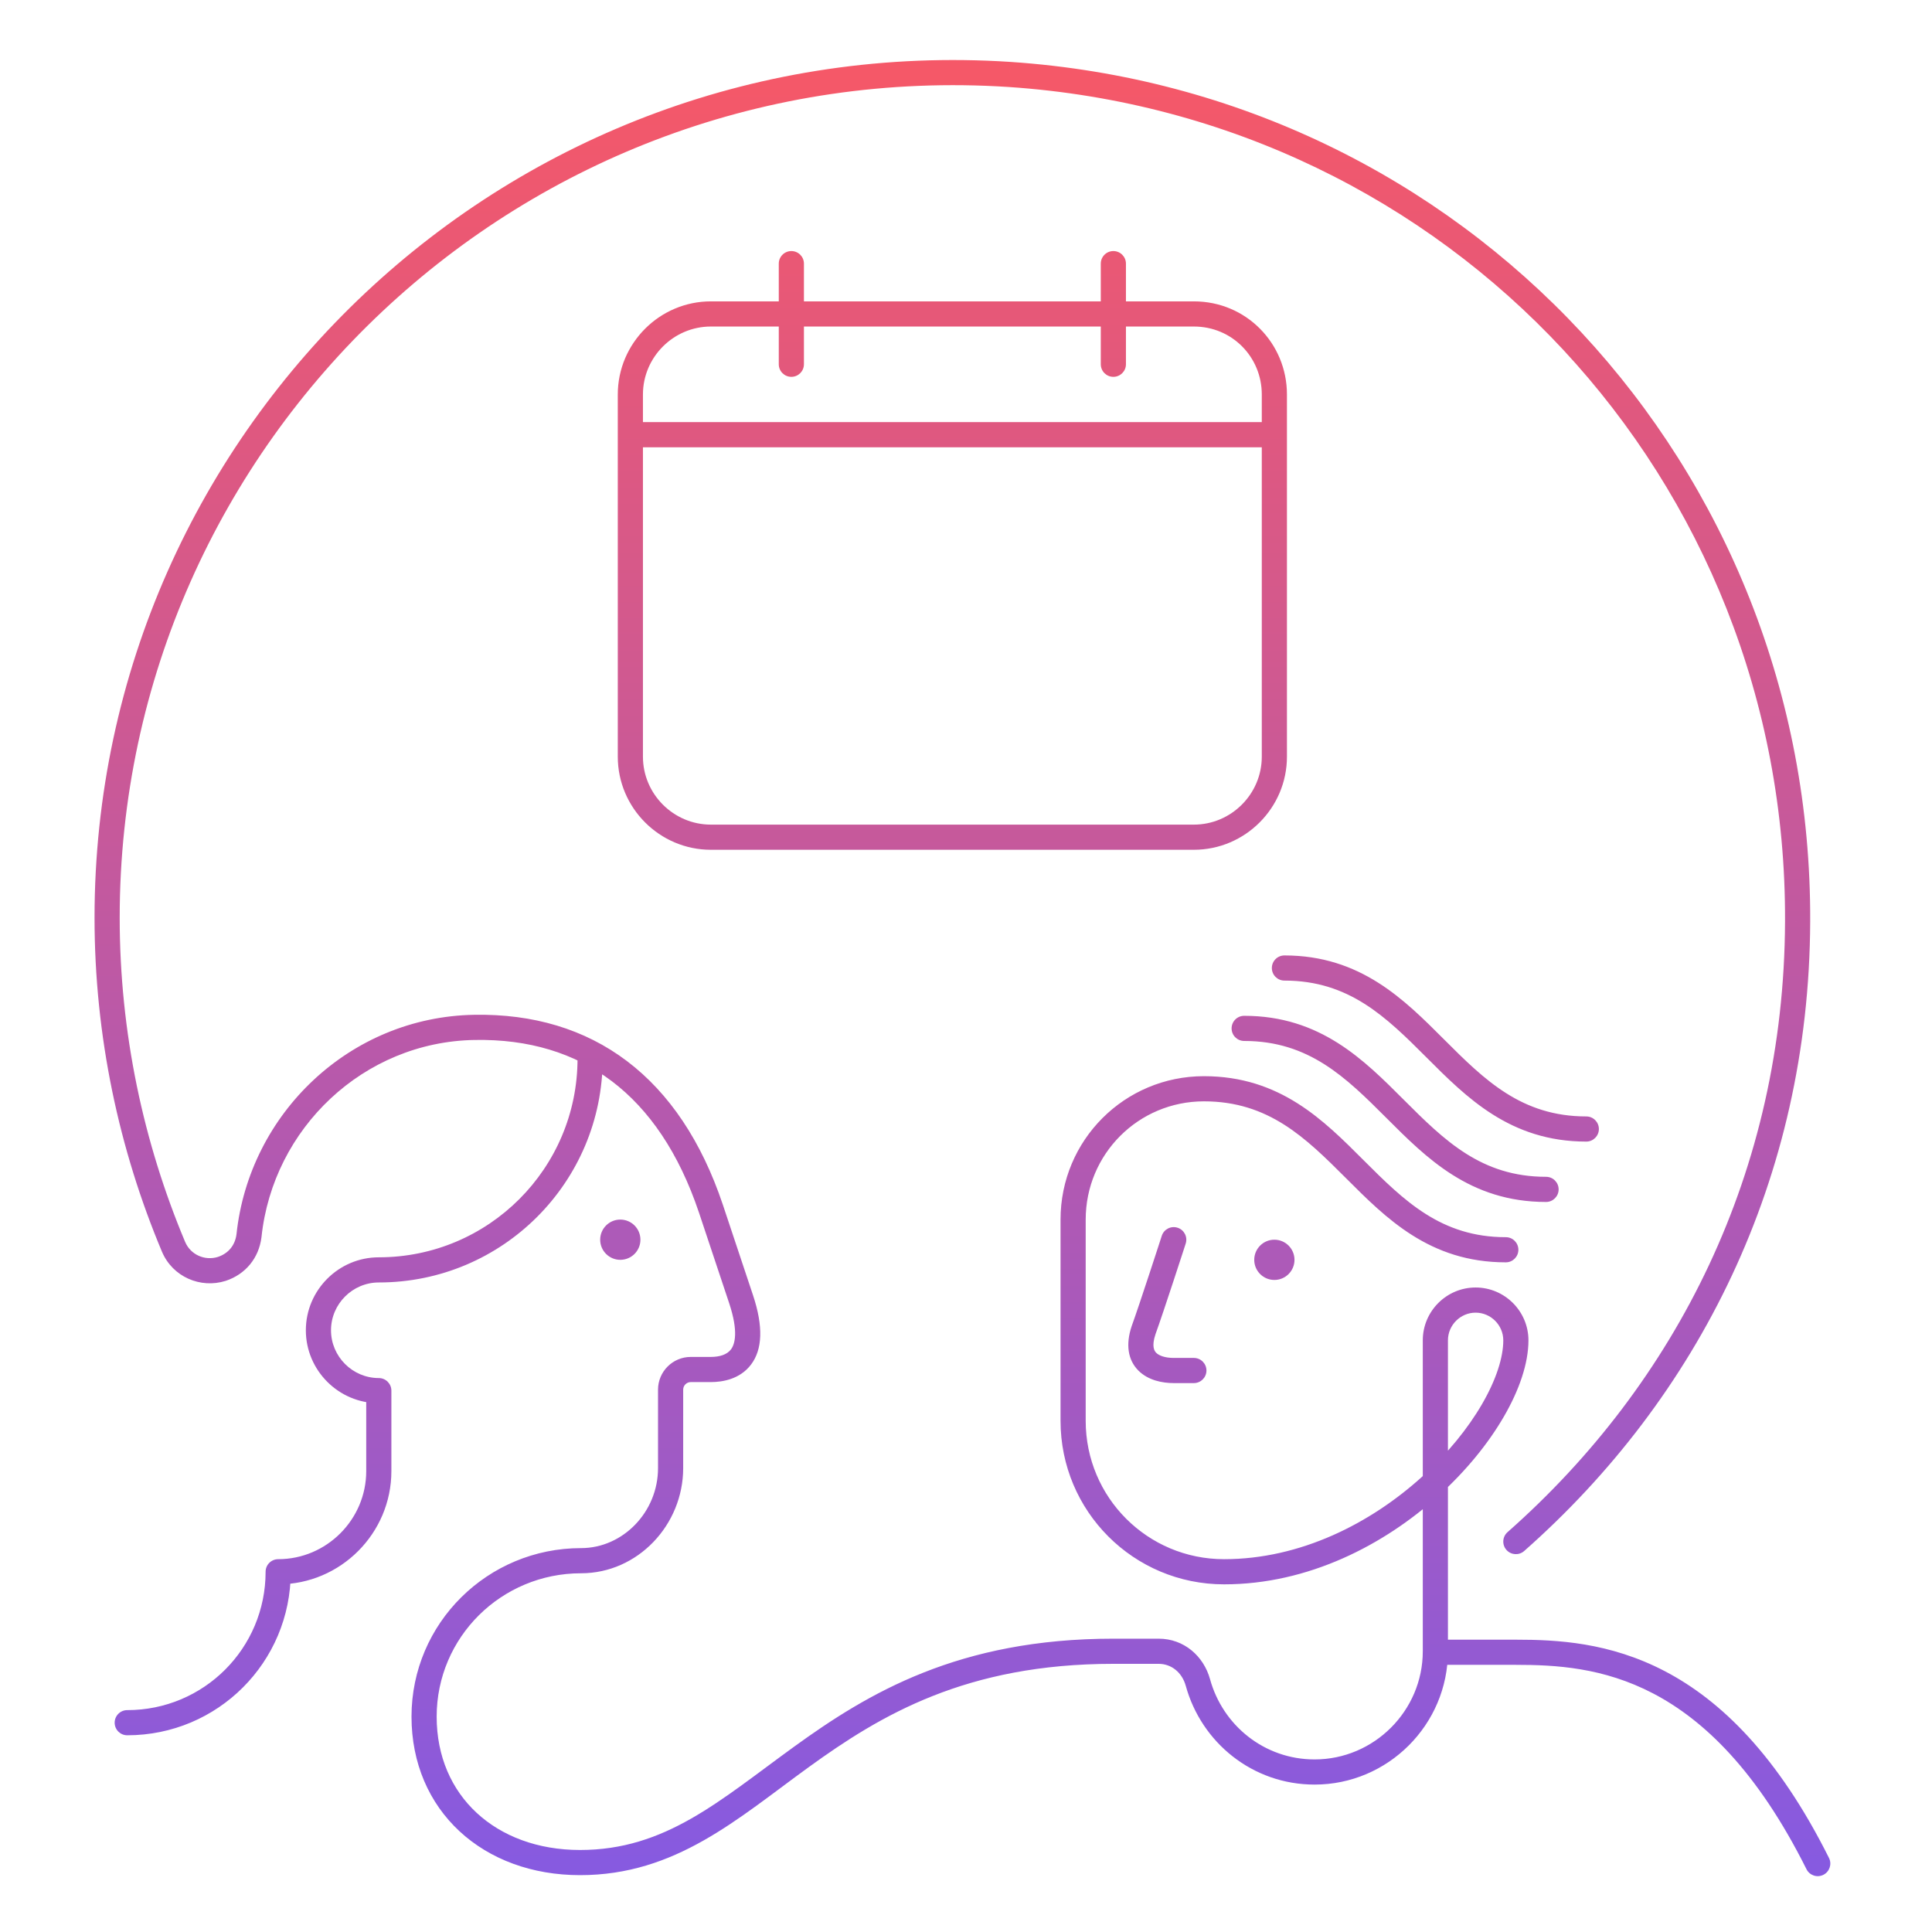 <svg width="192" height="192" viewBox="0 0 192 192" fill="none" xmlns="http://www.w3.org/2000/svg">
<path d="M142.645 164.2H141.395C141.395 164.89 141.954 165.45 142.645 165.45V164.2ZM117.834 123.585C118.046 122.928 117.686 122.223 117.029 122.011C116.372 121.798 115.668 122.158 115.455 122.815L117.834 123.585ZM113.645 132.2L112.47 131.773C112.466 131.783 112.462 131.794 112.459 131.805L113.645 132.2ZM118.645 137.45C119.335 137.45 119.895 136.89 119.895 136.2C119.895 135.51 119.335 134.95 118.645 134.95V137.45ZM149.645 125.45C150.335 125.45 150.895 124.89 150.895 124.2C150.895 123.51 150.335 122.95 149.645 122.95V125.45ZM123.645 100.95C122.954 100.95 122.395 101.51 122.395 102.2C122.395 102.89 122.954 103.45 123.645 103.45V100.95ZM153.645 119.45C154.335 119.45 154.895 118.89 154.895 118.2C154.895 117.51 154.335 116.95 153.645 116.95V119.45ZM127.645 94.95C126.954 94.95 126.395 95.51 126.395 96.2C126.395 96.89 126.954 97.45 127.645 97.45V94.95ZM157.645 113.45C158.335 113.45 158.895 112.89 158.895 112.2C158.895 111.51 158.335 110.95 157.645 110.95V113.45ZM59.895 105.2C59.895 104.51 59.335 103.95 58.645 103.95C57.954 103.95 57.395 104.51 57.395 105.2H59.895ZM12.645 169.95C11.954 169.95 11.395 170.51 11.395 171.2C11.395 171.89 11.954 172.45 12.645 172.45V169.95ZM27.645 156.2V154.95C26.954 154.95 26.395 155.51 26.395 156.2H27.645ZM179.527 185.759C179.835 186.377 180.586 186.627 181.204 186.318C181.821 186.009 182.071 185.258 181.763 184.641L179.527 185.759ZM37.645 138.2H38.895C38.895 137.51 38.335 136.95 37.645 136.95V138.2ZM149.818 152.263C149.3 152.719 149.25 153.509 149.707 154.027C150.164 154.545 150.954 154.594 151.472 154.137L149.818 152.263ZM178.645 91.6L177.395 91.594V91.595L178.645 91.6ZM100.345 7.4L100.429 6.153L100.426 6.153L100.345 7.4ZM17.244 123.9L16.092 124.384L16.093 124.385L17.244 123.9ZM22.044 126.1L22.421 127.292C22.427 127.29 22.433 127.288 22.44 127.286L22.044 126.1ZM24.744 122.8L25.985 122.955C25.986 122.947 25.987 122.939 25.988 122.931L24.744 122.8ZM47.145 102.1L47.166 103.35L47.167 103.35L47.145 102.1ZM70.644 120.1L71.83 119.705L71.829 119.702L70.644 120.1ZM73.644 129.1L72.459 129.495L73.644 129.1ZM119.045 167.2L120.25 166.869L120.249 166.865L119.045 167.2ZM143.895 164.1C143.895 163.41 143.335 162.85 142.645 162.85C141.954 162.85 141.395 163.41 141.395 164.1H143.895ZM62.645 41.95C61.954 41.95 61.395 42.51 61.395 43.2C61.395 43.89 61.954 44.45 62.645 44.45V41.95ZM126.645 44.45C127.335 44.45 127.895 43.89 127.895 43.2C127.895 42.51 127.335 41.95 126.645 41.95V44.45ZM79.894 26.2C79.894 25.51 79.335 24.95 78.644 24.95C77.954 24.95 77.394 25.51 77.394 26.2H79.894ZM77.394 36.2C77.394 36.89 77.954 37.45 78.644 37.45C79.335 37.45 79.894 36.89 79.894 36.2H77.394ZM111.895 26.2C111.895 25.51 111.335 24.95 110.645 24.95C109.954 24.95 109.395 25.51 109.395 26.2H111.895ZM109.395 36.2C109.395 36.89 109.954 37.45 110.645 37.45C111.335 37.45 111.895 36.89 111.895 36.2H109.395ZM119.645 106.95C111.754 106.95 105.395 113.31 105.395 121.2H107.895C107.895 114.69 113.135 109.45 119.645 109.45V106.95ZM105.395 121.2V141.2H107.895V121.2H105.395ZM105.395 141.2C105.395 150.19 112.654 157.45 121.645 157.45V154.95C114.035 154.95 107.895 148.81 107.895 141.2H105.395ZM121.645 157.45C130.035 157.45 137.571 153.524 142.983 148.627C145.695 146.174 147.905 143.449 149.444 140.796C150.971 138.165 151.895 135.505 151.895 133.2H149.395C149.395 134.895 148.693 137.111 147.282 139.541C145.884 141.951 143.844 144.477 141.306 146.773C136.218 151.376 129.254 154.95 121.645 154.95V157.45ZM151.895 133.2C151.895 130.31 149.535 127.95 146.645 127.95V130.45C148.154 130.45 149.395 131.69 149.395 133.2H151.895ZM146.645 127.95C143.754 127.95 141.395 130.31 141.395 133.2H143.895C143.895 131.69 145.135 130.45 146.645 130.45V127.95ZM141.395 133.2V164.2H143.895V133.2H141.395ZM116.645 123.2C115.455 122.815 115.455 122.815 115.455 122.815C115.455 122.815 115.455 122.815 115.455 122.816C115.455 122.816 115.455 122.816 115.455 122.816C115.455 122.817 115.454 122.818 115.454 122.82C115.453 122.823 115.451 122.828 115.449 122.835C115.445 122.847 115.439 122.867 115.43 122.892C115.414 122.942 115.39 123.016 115.359 123.111C115.298 123.301 115.209 123.574 115.1 123.91C114.881 124.581 114.582 125.498 114.257 126.484C113.605 128.465 112.862 130.695 112.47 131.773L114.819 132.627C115.227 131.505 115.984 129.235 116.632 127.266C116.957 126.277 117.258 125.357 117.477 124.684C117.586 124.347 117.676 124.073 117.737 123.882C117.768 123.787 117.792 123.713 117.809 123.662C117.817 123.637 117.823 123.618 117.827 123.605C117.83 123.598 117.831 123.593 117.832 123.59C117.833 123.588 117.833 123.587 117.833 123.586C117.834 123.586 117.834 123.585 117.834 123.585C117.834 123.585 117.834 123.585 117.834 123.585C117.834 123.585 117.834 123.585 116.645 123.2ZM112.459 131.805C111.863 133.593 112.071 135.144 113.136 136.209C114.099 137.172 115.497 137.45 116.645 137.45V134.95C115.792 134.95 115.19 134.728 114.903 134.441C114.718 134.256 114.426 133.807 114.83 132.595L112.459 131.805ZM116.645 137.45H118.645V134.95H116.645V137.45ZM119.645 109.45C126.07 109.45 129.734 113.057 133.761 117.084L135.528 115.316C131.555 111.343 127.219 106.95 119.645 106.95V109.45ZM133.761 117.084C137.734 121.057 142.07 125.45 149.645 125.45V122.95C143.219 122.95 139.555 119.343 135.528 115.316L133.761 117.084ZM123.645 103.45C130.07 103.45 133.734 107.057 137.761 111.084L139.528 109.316C135.555 105.343 131.219 100.95 123.645 100.95V103.45ZM137.761 111.084C141.734 115.057 146.07 119.45 153.645 119.45V116.95C147.219 116.95 143.555 113.343 139.528 109.316L137.761 111.084ZM127.645 97.45C134.07 97.45 137.734 101.057 141.761 105.084L143.528 103.316C139.555 99.343 135.219 94.95 127.645 94.95V97.45ZM141.761 105.084C145.734 109.057 150.07 113.45 157.645 113.45V110.95C151.219 110.95 147.555 107.343 143.528 103.316L141.761 105.084ZM37.645 127.45C49.935 127.45 59.895 117.49 59.895 105.2H57.395C57.395 116.11 48.554 124.95 37.645 124.95V127.45ZM12.645 172.45C21.635 172.45 28.895 165.19 28.895 156.2H26.395C26.395 163.81 20.254 169.95 12.645 169.95V172.45ZM181.763 184.641C176.675 174.465 171.009 168.992 165.475 166.093C159.95 163.199 154.701 162.95 150.645 162.95V165.45C154.589 165.45 159.339 165.701 164.315 168.307C169.28 170.908 174.615 175.935 179.527 185.759L181.763 184.641ZM150.645 162.95H142.645V165.45H150.645V162.95ZM37.645 124.95C33.654 124.95 30.395 128.21 30.395 132.2H32.895C32.895 129.59 35.035 127.45 37.645 127.45V124.95ZM30.395 132.2C30.395 136.19 33.654 139.45 37.645 139.45V136.95C35.035 136.95 32.895 134.81 32.895 132.2H30.395ZM36.395 138.2V146.2H38.895V138.2H36.395ZM36.395 146.2C36.395 151.01 32.454 154.95 27.645 154.95V157.45C33.835 157.45 38.895 152.39 38.895 146.2H36.395ZM151.472 154.137C168.722 138.916 179.793 117.184 179.895 91.605L177.395 91.595C177.296 116.416 166.567 137.484 149.818 152.263L151.472 154.137ZM179.895 91.606C180.097 46.347 145.588 9.197 100.429 6.153L100.26 8.647C144.101 11.603 177.592 47.653 177.395 91.594L179.895 91.606ZM100.426 6.153C50.802 2.905 9.395 42.281 9.395 91.2H11.895C11.895 43.719 52.087 5.495 100.263 8.647L100.426 6.153ZM9.395 91.2C9.395 102.973 11.83 114.237 16.092 124.384L18.397 123.416C14.259 113.563 11.895 102.627 11.895 91.2H9.395ZM16.093 124.385C17.152 126.903 19.929 128.079 22.421 127.292L21.668 124.908C20.36 125.321 18.936 124.697 18.397 123.415L16.093 124.385ZM22.44 127.286C24.394 126.635 25.725 125.036 25.985 122.955L23.504 122.645C23.364 123.765 22.695 124.565 21.649 124.914L22.44 127.286ZM25.988 122.931C27.124 112.137 36.119 103.539 47.166 103.35L47.123 100.85C34.77 101.061 24.765 110.663 23.501 122.669L25.988 122.931ZM47.167 103.35C52.528 103.254 57.094 104.639 60.803 107.447C64.519 110.261 67.469 114.576 69.46 120.498L71.829 119.702C69.719 113.424 66.519 108.639 62.312 105.453C58.095 102.261 52.961 100.746 47.122 100.85L47.167 103.35ZM69.459 120.495L72.459 129.495L74.83 128.705L71.83 119.705L69.459 120.495ZM72.459 129.495C73.414 132.361 73.022 133.596 72.644 134.1C72.252 134.623 71.511 134.85 70.644 134.85V137.35C71.778 137.35 73.537 137.077 74.644 135.6C75.767 134.104 75.875 131.839 74.83 128.705L72.459 129.495ZM70.644 134.85H68.644V137.35H70.644V134.85ZM68.644 134.85C66.854 134.85 65.394 136.31 65.394 138.1H67.894C67.894 137.69 68.235 137.35 68.644 137.35V134.85ZM65.394 138.1V145.9H67.894V138.1H65.394ZM65.394 145.9C65.394 150.255 61.91 153.85 57.745 153.85V156.35C63.379 156.35 67.894 151.545 67.894 145.9H65.394ZM57.745 153.85C48.465 153.85 40.895 161.299 40.895 170.6H43.395C43.395 162.701 49.824 156.35 57.745 156.35V153.85ZM40.895 170.6C40.895 175.231 42.652 179.194 45.67 181.992C48.679 184.782 52.871 186.35 57.645 186.35V183.85C53.419 183.85 49.86 182.468 47.37 180.158C44.887 177.856 43.395 174.569 43.395 170.6H40.895ZM57.645 186.35C67.15 186.35 73.29 180.745 80.378 175.612C87.514 170.445 96.009 165.35 110.645 165.35V162.85C95.28 162.85 86.275 168.255 78.911 173.588C71.499 178.955 66.139 183.85 57.645 183.85V186.35ZM110.645 165.35H115.145V162.85H110.645V165.35ZM115.145 165.35C116.414 165.35 117.471 166.206 117.84 167.535L120.249 166.865C119.618 164.594 117.675 162.85 115.145 162.85V165.35ZM117.839 167.531C119.381 173.146 124.454 177.35 130.645 177.35V174.85C125.635 174.85 121.508 171.454 120.25 166.869L117.839 167.531ZM130.645 177.35C137.935 177.35 143.895 171.39 143.895 164.1H141.395C141.395 170.01 136.554 174.85 130.645 174.85V177.35ZM118.645 29.95H70.644V32.45H118.645V29.95ZM70.644 29.95C65.554 29.95 61.395 34.11 61.395 39.2H63.895C63.895 35.49 66.935 32.45 70.644 32.45V29.95ZM61.395 39.2V75.2H63.895V39.2H61.395ZM61.395 75.2C61.395 80.29 65.554 84.45 70.644 84.45V81.95C66.935 81.95 63.895 78.91 63.895 75.2H61.395ZM70.644 84.45H118.645V81.95H70.644V84.45ZM118.645 84.45C123.735 84.45 127.895 80.29 127.895 75.2H125.395C125.395 78.91 122.354 81.95 118.645 81.95V84.45ZM127.895 75.2V39.2H125.395V75.2H127.895ZM127.895 39.2C127.895 34.12 123.845 29.95 118.645 29.95V32.45C122.444 32.45 125.395 35.48 125.395 39.2H127.895ZM77.394 26.2V36.2H79.894V26.2H77.394ZM109.395 26.2V36.2H111.895V26.2H109.395ZM62.645 44.45H94.644V41.95H62.645V44.45ZM94.644 44.45H126.645V41.95H94.644V44.45Z" fill="url(#paint0_linear_4_2169)"/>
<path d="M61.645 125.2C62.749 125.2 63.645 124.305 63.645 123.2C63.645 122.096 62.749 121.2 61.645 121.2C60.54 121.2 59.645 122.096 59.645 123.2C59.645 124.305 60.54 125.2 61.645 125.2Z" fill="#AD5AB8"/>
<path d="M126.645 127.2C127.749 127.2 128.645 126.305 128.645 125.2C128.645 124.096 127.749 123.2 126.645 123.2C125.54 123.2 124.645 124.096 124.645 125.2C124.645 126.305 125.54 127.2 126.645 127.2Z" fill="#AD5AB8"/>
<defs>
<linearGradient id="paint0_linear_4_2169" x1="95.644" y1="7.215" x2="95.644" y2="185.2" gradientUnits="userSpaceOnUse">
<stop stop-color="#F55868"/>
<stop offset="1" stop-color="#875AE0"/>
</linearGradient>
</defs>
</svg>
